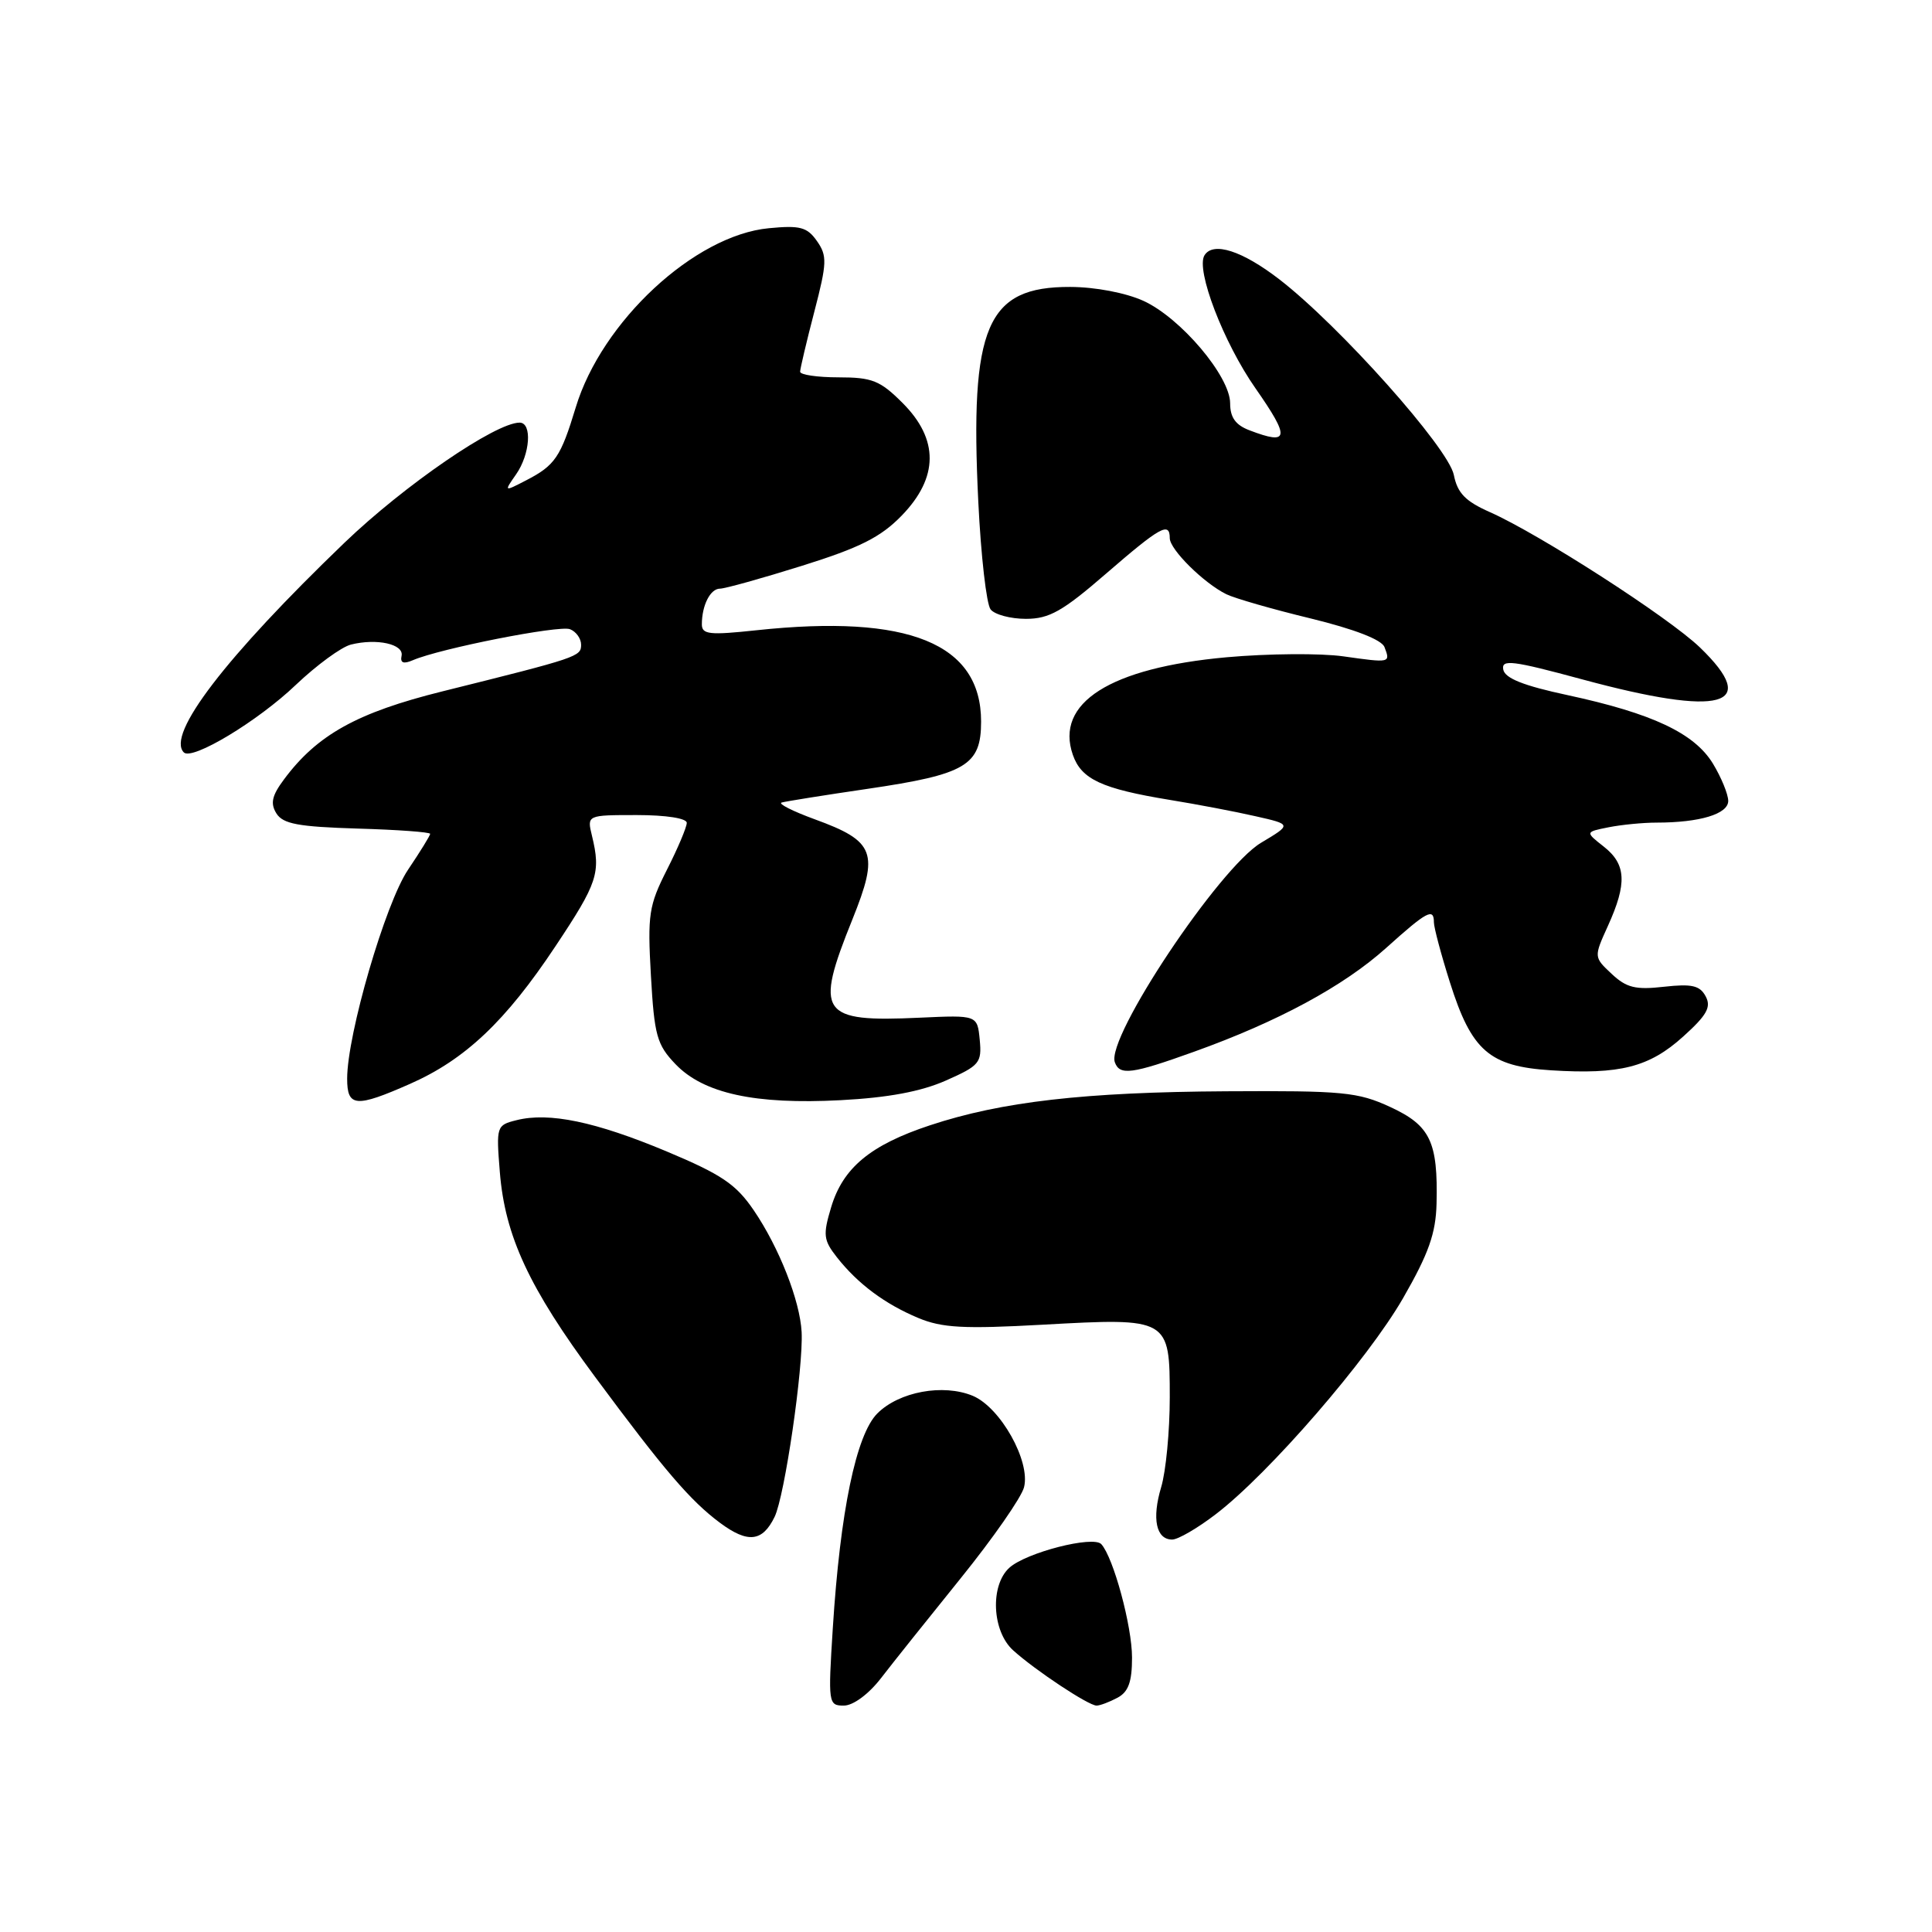 <?xml version="1.0" encoding="UTF-8" standalone="no"?>
<!DOCTYPE svg PUBLIC "-//W3C//DTD SVG 1.1//EN" "http://www.w3.org/Graphics/SVG/1.1/DTD/svg11.dtd" >
<svg xmlns="http://www.w3.org/2000/svg" xmlns:xlink="http://www.w3.org/1999/xlink" version="1.1" viewBox="0 0 256 256">
 <g >
 <path fill="currentColor"
d=" M 116.71 222.40 C 118.24 220.41 123.00 214.45 127.28 209.15 C 131.57 203.84 135.35 198.41 135.69 197.07 C 136.57 193.62 132.56 186.48 128.89 184.95 C 124.96 183.33 119.14 184.40 116.25 187.29 C 113.44 190.11 111.33 200.27 110.35 215.75 C 109.72 225.71 109.76 226.00 111.81 226.00 C 113.04 226.00 115.07 224.51 116.71 222.40 Z  M 148.07 224.96 C 149.52 224.19 150.00 222.86 150.00 219.64 C 150.00 215.47 147.54 206.39 145.93 204.61 C 144.87 203.44 135.99 205.71 133.75 207.73 C 131.17 210.06 131.44 216.15 134.25 218.68 C 137.18 221.33 144.23 226.00 145.30 226.00 C 145.76 226.00 147.00 225.53 148.07 224.96 Z  M 102.64 200.99 C 103.98 198.23 106.46 181.20 106.22 176.50 C 106.00 172.34 103.23 165.29 99.87 160.36 C 97.52 156.91 95.61 155.62 88.31 152.56 C 78.91 148.63 72.75 147.34 68.44 148.43 C 65.79 149.09 65.74 149.23 66.23 155.30 C 66.91 163.78 70.11 170.66 78.87 182.47 C 88.03 194.84 91.47 198.85 95.40 201.78 C 99.09 204.52 101.03 204.31 102.64 200.99 Z  M 161.11 200.63 C 168.17 195.23 181.25 180.12 185.92 172.00 C 189.31 166.10 190.25 163.43 190.35 159.50 C 190.55 151.28 189.52 149.13 184.21 146.68 C 179.92 144.70 177.97 144.51 162.50 144.60 C 143.70 144.71 132.69 145.97 123.22 149.11 C 115.35 151.71 111.69 154.74 110.13 159.97 C 109.03 163.63 109.11 164.32 110.89 166.59 C 113.67 170.12 117.24 172.78 121.68 174.64 C 124.82 175.95 127.70 176.11 138.15 175.53 C 154.94 174.60 155.00 174.64 155.00 185.17 C 155.00 189.62 154.49 194.97 153.86 197.06 C 152.61 201.24 153.19 204.00 155.32 204.00 C 156.09 204.00 158.69 202.49 161.11 200.63 Z  M 54.35 143.61 C 61.64 140.39 67.00 135.32 73.59 125.40 C 79.20 116.98 79.63 115.66 78.44 110.75 C 77.77 108.00 77.77 108.00 84.38 108.00 C 88.27 108.00 91.00 108.43 91.00 109.03 C 91.00 109.60 89.82 112.40 88.37 115.25 C 85.97 120.00 85.79 121.17 86.25 129.28 C 86.70 137.22 87.04 138.43 89.50 141.00 C 93.22 144.89 100.04 146.38 111.39 145.78 C 117.68 145.45 122.02 144.64 125.33 143.18 C 129.80 141.20 130.11 140.83 129.82 137.78 C 129.50 134.50 129.50 134.50 121.86 134.85 C 108.67 135.46 107.90 134.34 112.95 121.82 C 116.51 112.97 115.95 111.47 107.96 108.56 C 105.03 107.49 103.06 106.49 103.57 106.34 C 104.08 106.19 109.19 105.37 114.93 104.53 C 128.00 102.61 130.00 101.43 130.00 95.61 C 130.00 85.26 120.40 81.36 100.25 83.51 C 94.01 84.18 93.00 84.07 93.00 82.73 C 93.00 80.21 94.12 78.00 95.40 78.00 C 96.05 78.00 100.94 76.64 106.27 74.97 C 113.94 72.57 116.69 71.19 119.48 68.32 C 124.38 63.27 124.42 58.22 119.60 53.40 C 116.62 50.42 115.57 50.00 111.10 50.00 C 108.30 50.00 106.01 49.66 106.02 49.25 C 106.03 48.84 106.87 45.26 107.90 41.31 C 109.59 34.82 109.62 33.90 108.25 31.94 C 106.95 30.09 106.02 29.84 101.87 30.24 C 92.03 31.18 79.73 42.60 76.29 53.98 C 74.29 60.57 73.55 61.67 69.71 63.65 C 66.77 65.17 66.77 65.17 68.38 62.86 C 70.25 60.19 70.54 56.00 68.85 56.00 C 65.67 56.00 53.60 64.28 45.65 71.91 C 29.88 87.07 22.01 97.34 24.36 99.70 C 25.47 100.80 34.17 95.56 39.21 90.74 C 41.96 88.13 45.23 85.73 46.50 85.41 C 49.93 84.55 53.54 85.35 53.21 86.90 C 53.01 87.84 53.45 88.02 54.71 87.48 C 58.30 85.93 74.08 82.82 75.52 83.37 C 76.33 83.68 77.00 84.61 77.00 85.43 C 77.00 87.00 76.62 87.13 58.62 91.61 C 47.31 94.42 42.01 97.37 37.62 103.29 C 36.02 105.44 35.80 106.46 36.63 107.79 C 37.51 109.18 39.54 109.55 47.36 109.79 C 52.66 109.94 57.00 110.26 57.00 110.49 C 57.00 110.71 55.68 112.85 54.07 115.24 C 51.06 119.70 46.00 137.07 46.00 142.93 C 46.00 146.70 47.15 146.79 54.35 143.61 Z  M 158.19 139.37 C 169.35 135.37 178.04 130.67 183.68 125.60 C 189.08 120.74 190.00 120.25 190.00 122.22 C 190.00 122.89 190.95 126.47 192.12 130.16 C 194.99 139.25 197.35 141.30 205.51 141.82 C 214.65 142.40 218.54 141.41 223.04 137.34 C 226.18 134.51 226.77 133.44 226.01 132.02 C 225.24 130.58 224.18 130.34 220.49 130.75 C 216.71 131.18 215.51 130.88 213.55 129.04 C 211.18 126.82 211.18 126.82 213.07 122.66 C 215.61 117.06 215.48 114.52 212.52 112.19 C 210.04 110.24 210.04 110.24 213.14 109.62 C 214.85 109.28 217.71 109.00 219.50 109.00 C 225.23 109.00 229.00 107.86 229.00 106.12 C 228.99 105.23 228.08 103.01 226.97 101.18 C 224.51 97.15 218.95 94.53 207.72 92.11 C 201.88 90.86 199.41 89.88 199.19 88.72 C 198.92 87.33 200.39 87.51 209.69 90.03 C 228.15 95.02 233.36 93.61 225.25 85.79 C 221.11 81.80 203.96 70.76 197.42 67.86 C 194.17 66.42 193.12 65.34 192.64 62.93 C 191.92 59.34 177.49 43.16 169.50 37.00 C 164.59 33.22 160.75 31.98 159.60 33.83 C 158.42 35.74 162.12 45.40 166.37 51.47 C 170.97 58.06 170.83 59.03 165.57 57.02 C 163.72 56.32 163.00 55.32 163.00 53.44 C 163.00 49.86 156.43 42.10 151.50 39.86 C 149.16 38.80 145.13 38.03 141.81 38.02 C 130.73 37.98 128.49 43.20 129.63 66.50 C 129.98 73.65 130.71 80.06 131.26 80.75 C 131.80 81.44 133.91 82.00 135.94 82.00 C 139.03 82.00 140.80 81.00 146.57 76.00 C 153.75 69.79 155.00 69.09 155.00 71.31 C 155.00 72.81 159.51 77.27 162.50 78.74 C 163.60 79.28 168.63 80.73 173.68 81.95 C 179.48 83.37 183.08 84.76 183.45 85.74 C 184.26 87.85 184.23 87.85 178.00 86.97 C 174.97 86.54 168.02 86.60 162.54 87.09 C 147.08 88.49 139.76 93.14 142.16 100.03 C 143.29 103.26 145.98 104.51 155.00 105.99 C 158.57 106.57 163.68 107.54 166.34 108.15 C 171.17 109.24 171.17 109.24 167.10 111.67 C 161.55 114.98 146.55 137.48 147.72 140.75 C 148.36 142.54 149.96 142.33 158.19 139.37 Z "/>
</g>
</svg>